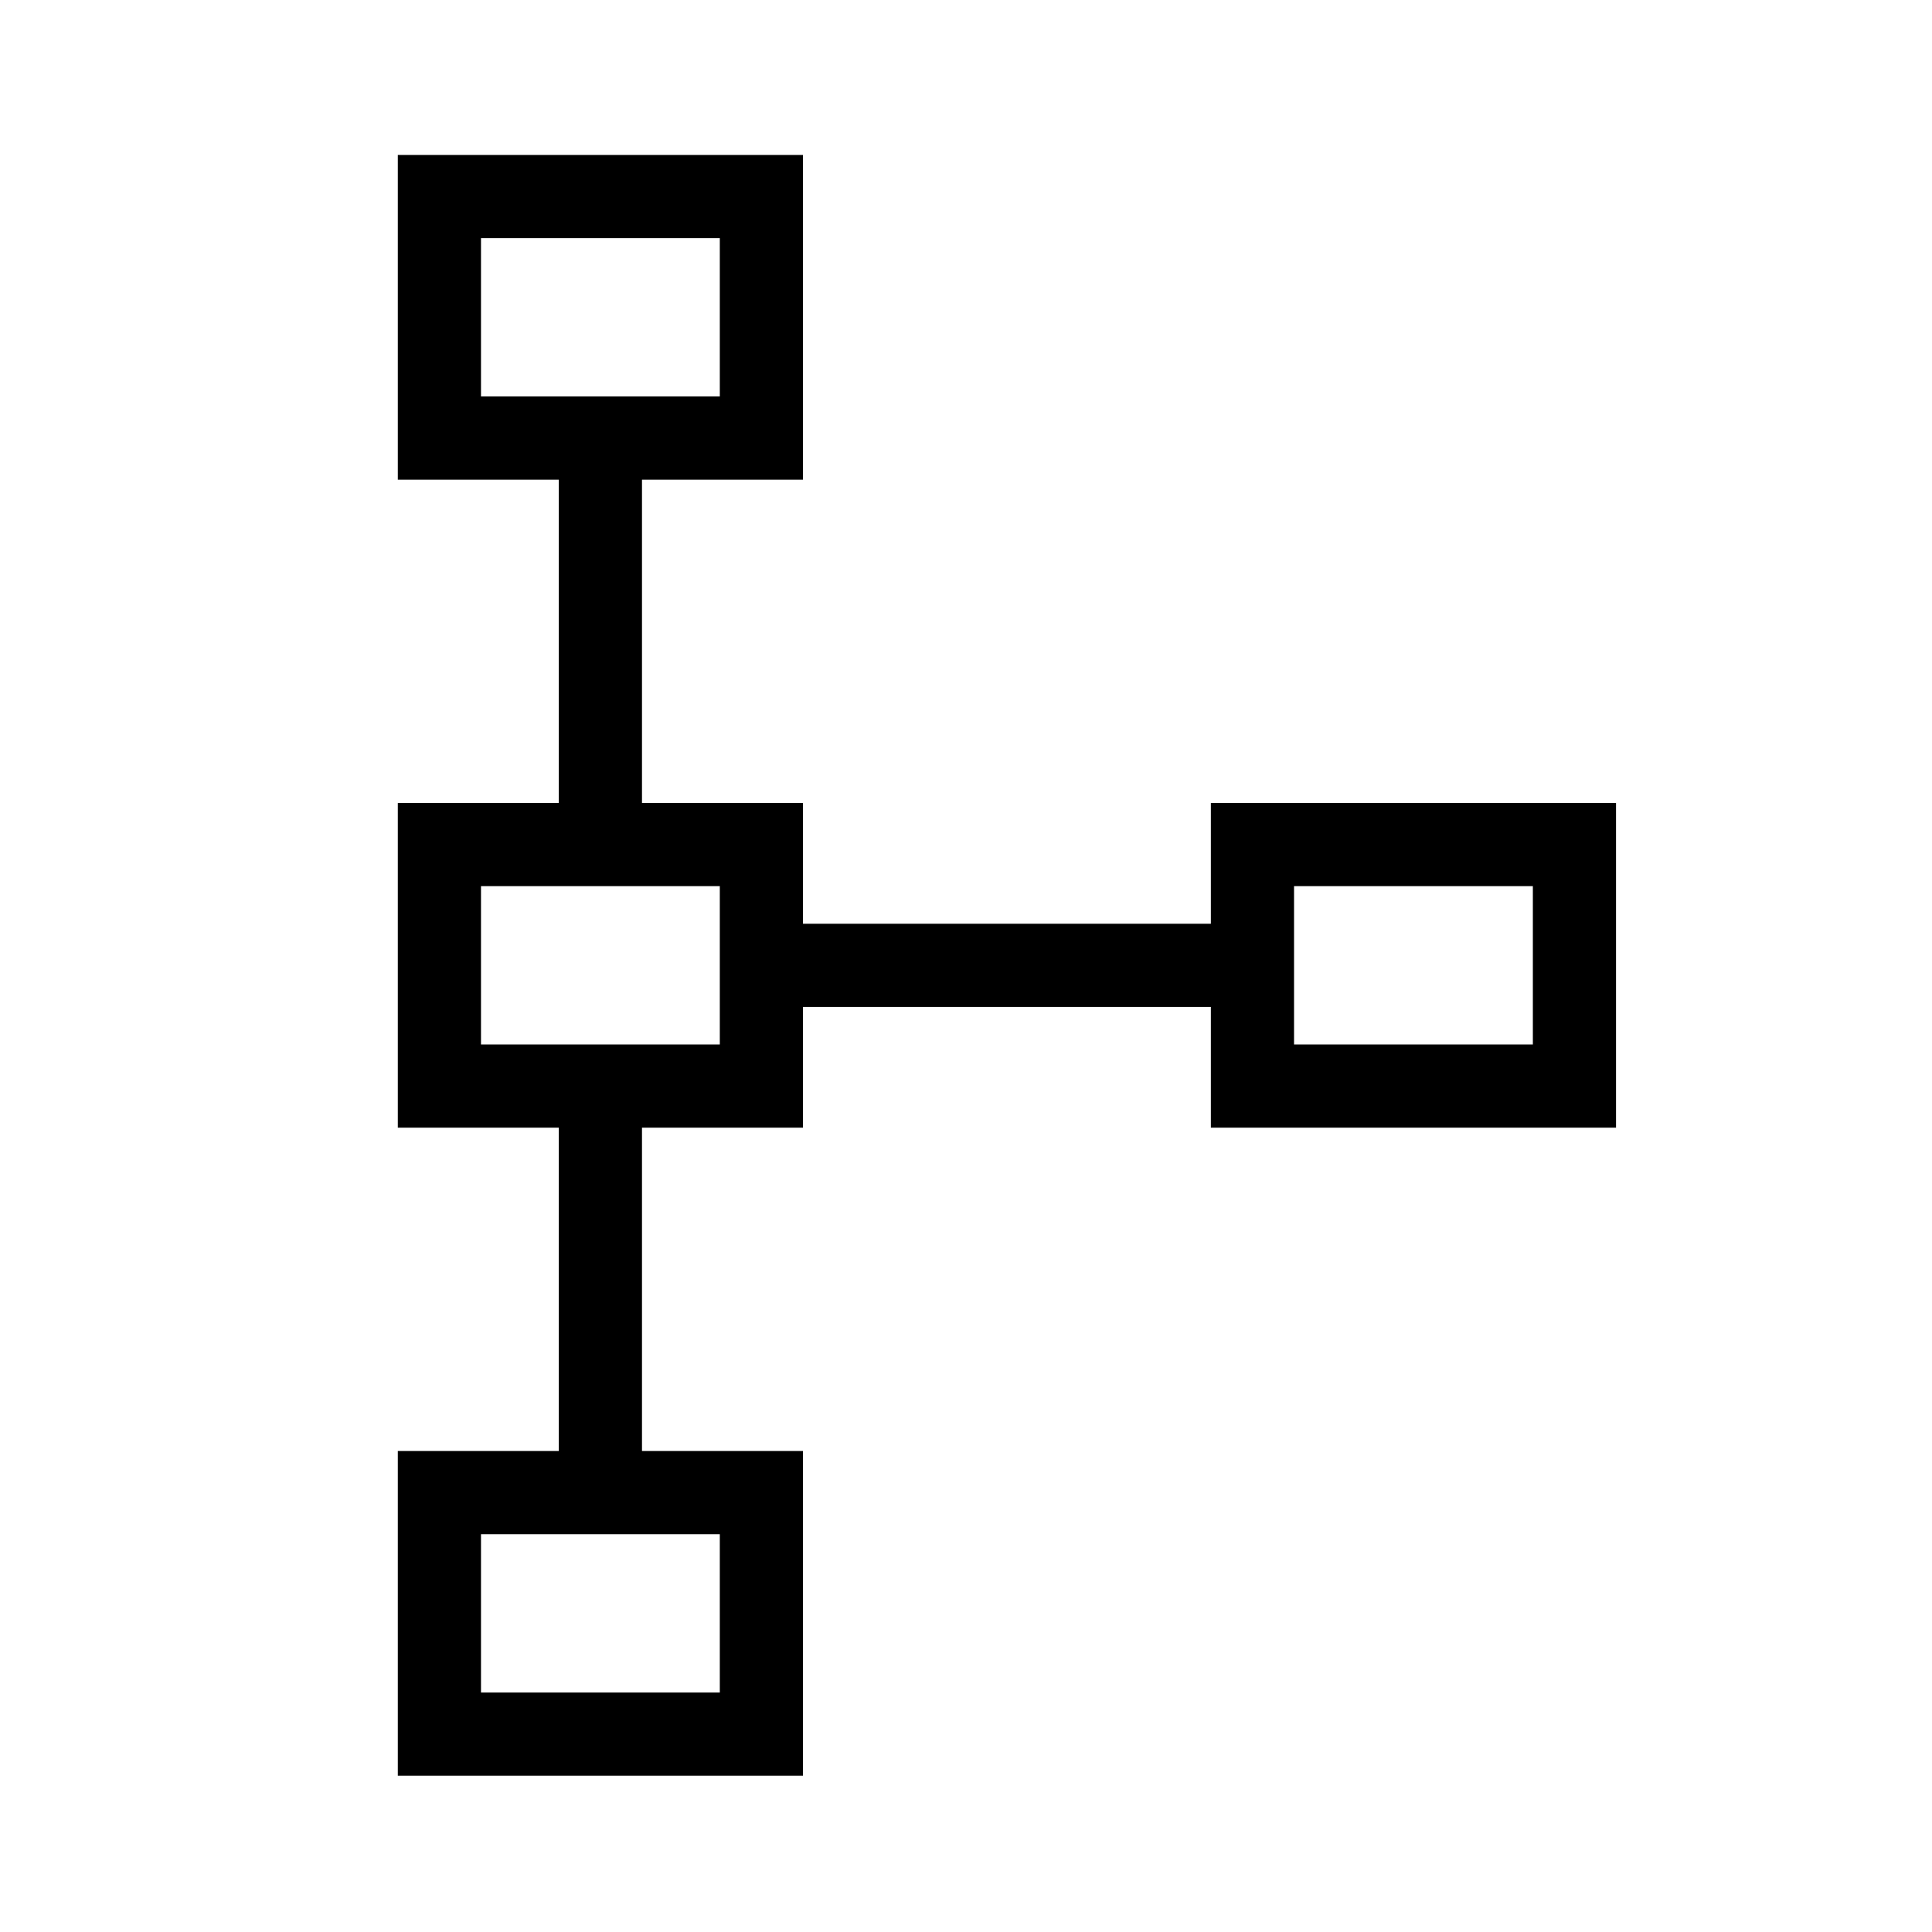 <svg xmlns="http://www.w3.org/2000/svg" height="40" viewBox="0 -960 960 960" width="40"><path d="M197.67-77.67V-239h80v-160.67h-80V-561h80v-160.67h-80V-883H399v161.33h-80V-561h80v60h202.67v-60H803v161.33H601.67v-60H399v60h-80V-239h80v161.33H197.67ZM239-119h118.67v-78.67H239V-119Zm0-322h118.67v-78.67H239V-441Zm404 0h118.67v-78.67H643V-441ZM239-763h118.67v-78.67H239V-763Zm59-39Zm0 322Zm404 0ZM298-158Z"/></svg>